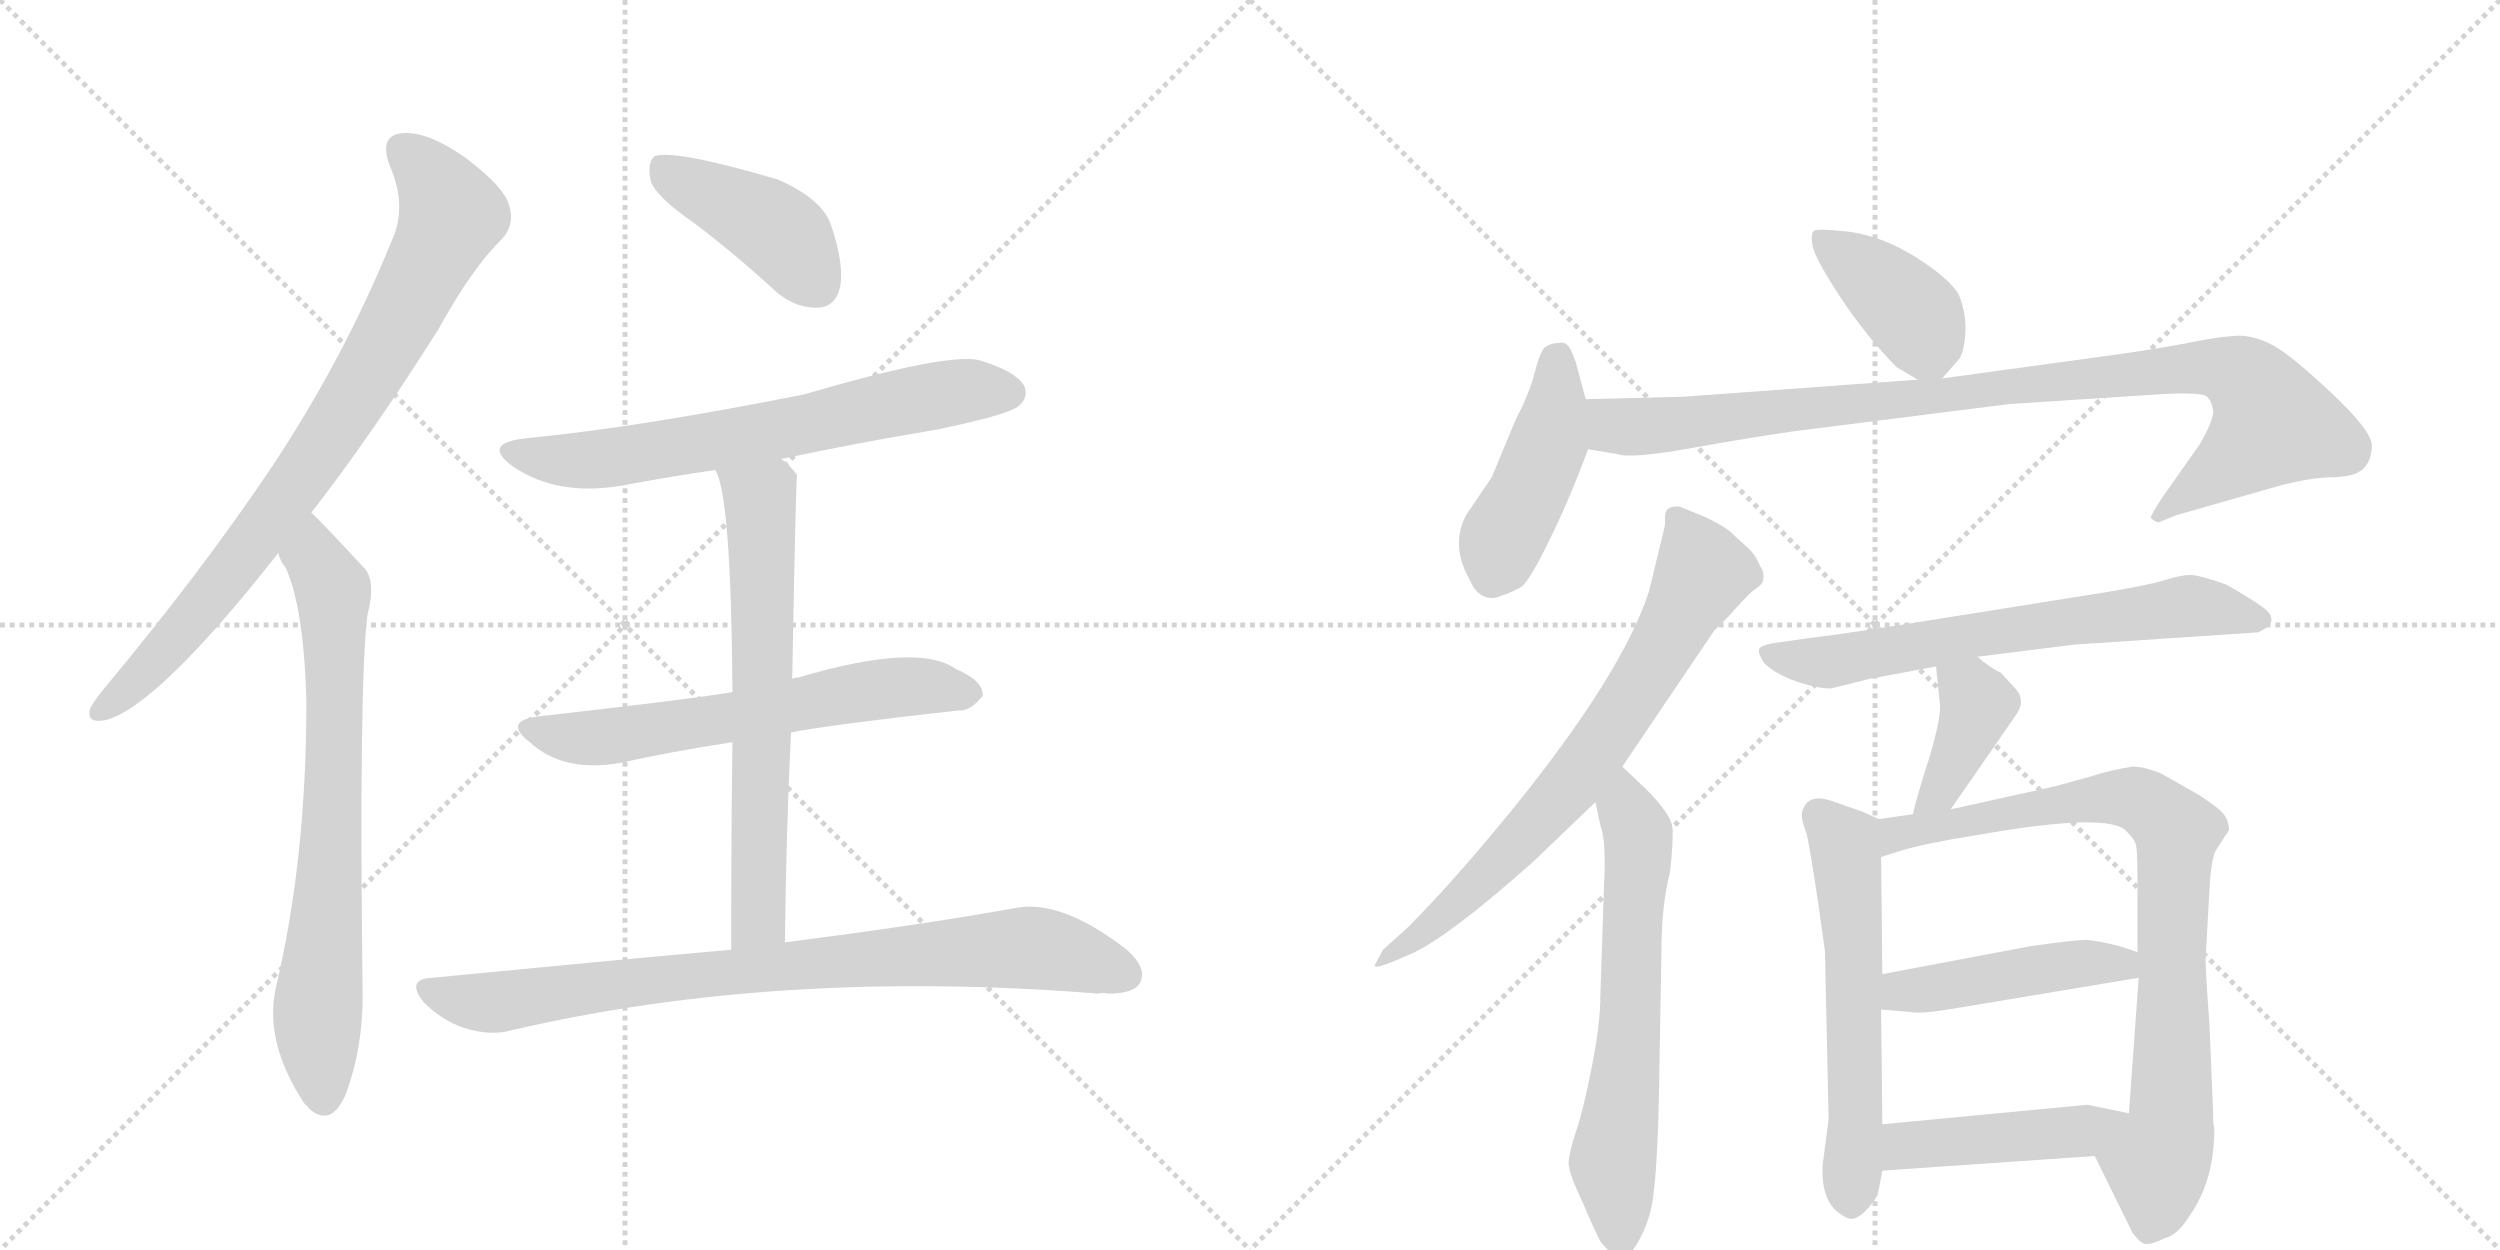 <svg version="1.1" viewBox="0 0 2048 1024" xmlns="http://www.w3.org/2000/svg">
  <g stroke="lightgray" stroke-dasharray="1,1" stroke-width="1" transform="scale(4, 4)">
    <line x1="0" y1="0" x2="256" y2="256"></line>
    <line x1="256" y1="0" x2="0" y2="256"></line>
    <line x1="128" y1="0" x2="128" y2="256"></line>
    <line x1="0" y1="128" x2="256" y2="128"></line>
    <line x1="256" y1="0" x2="512" y2="256"></line>
    <line x1="512" y1="0" x2="256" y2="256"></line>
    <line x1="384" y1="0" x2="384" y2="256"></line>
    <line x1="256" y1="128" x2="512" y2="128"></line>
  </g>
<g transform="scale(1, -1) translate(0, -850)">
   <style type="text/css">
    @keyframes keyframes0 {
      from {
       stroke: black;
       stroke-dashoffset: 821;
       stroke-width: 128;
       }
       73% {
       animation-timing-function: step-end;
       stroke: black;
       stroke-dashoffset: 0;
       stroke-width: 128;
       }
       to {
       stroke: black;
       stroke-width: 1024;
       }
       }
       #make-me-a-hanzi-animation-0 {
         animation: keyframes0 0.918s both;
         animation-delay: 0s;
         animation-timing-function: linear;
       }
    @keyframes keyframes1 {
      from {
       stroke: black;
       stroke-dashoffset: 730;
       stroke-width: 128;
       }
       70% {
       animation-timing-function: step-end;
       stroke: black;
       stroke-dashoffset: 0;
       stroke-width: 128;
       }
       to {
       stroke: black;
       stroke-width: 1024;
       }
       }
       #make-me-a-hanzi-animation-1 {
         animation: keyframes1 0.844s both;
         animation-delay: 0.918s;
         animation-timing-function: linear;
       }
    @keyframes keyframes2 {
      from {
       stroke: black;
       stroke-dashoffset: 422;
       stroke-width: 128;
       }
       58% {
       animation-timing-function: step-end;
       stroke: black;
       stroke-dashoffset: 0;
       stroke-width: 128;
       }
       to {
       stroke: black;
       stroke-width: 1024;
       }
       }
       #make-me-a-hanzi-animation-2 {
         animation: keyframes2 0.593s both;
         animation-delay: 1.762s;
         animation-timing-function: linear;
       }
    @keyframes keyframes3 {
      from {
       stroke: black;
       stroke-dashoffset: 666;
       stroke-width: 128;
       }
       68% {
       animation-timing-function: step-end;
       stroke: black;
       stroke-dashoffset: 0;
       stroke-width: 128;
       }
       to {
       stroke: black;
       stroke-width: 1024;
       }
       }
       #make-me-a-hanzi-animation-3 {
         animation: keyframes3 0.792s both;
         animation-delay: 2.356s;
         animation-timing-function: linear;
       }
    @keyframes keyframes4 {
      from {
       stroke: black;
       stroke-dashoffset: 619;
       stroke-width: 128;
       }
       67% {
       animation-timing-function: step-end;
       stroke: black;
       stroke-dashoffset: 0;
       stroke-width: 128;
       }
       to {
       stroke: black;
       stroke-width: 1024;
       }
       }
       #make-me-a-hanzi-animation-4 {
         animation: keyframes4 0.754s both;
         animation-delay: 3.148s;
         animation-timing-function: linear;
       }
    @keyframes keyframes5 {
      from {
       stroke: black;
       stroke-dashoffset: 660;
       stroke-width: 128;
       }
       68% {
       animation-timing-function: step-end;
       stroke: black;
       stroke-dashoffset: 0;
       stroke-width: 128;
       }
       to {
       stroke: black;
       stroke-width: 1024;
       }
       }
       #make-me-a-hanzi-animation-5 {
         animation: keyframes5 0.787s both;
         animation-delay: 3.901s;
         animation-timing-function: linear;
       }
    @keyframes keyframes6 {
      from {
       stroke: black;
       stroke-dashoffset: 833;
       stroke-width: 128;
       }
       73% {
       animation-timing-function: step-end;
       stroke: black;
       stroke-dashoffset: 0;
       stroke-width: 128;
       }
       to {
       stroke: black;
       stroke-width: 1024;
       }
       }
       #make-me-a-hanzi-animation-6 {
         animation: keyframes6 0.928s both;
         animation-delay: 4.688s;
         animation-timing-function: linear;
       }
    @keyframes keyframes7 {
      from {
       stroke: black;
       stroke-dashoffset: 398;
       stroke-width: 128;
       }
       56% {
       animation-timing-function: step-end;
       stroke: black;
       stroke-dashoffset: 0;
       stroke-width: 128;
       }
       to {
       stroke: black;
       stroke-width: 1024;
       }
       }
       #make-me-a-hanzi-animation-7 {
         animation: keyframes7 0.574s both;
         animation-delay: 5.616s;
         animation-timing-function: linear;
       }
    @keyframes keyframes8 {
      from {
       stroke: black;
       stroke-dashoffset: 442;
       stroke-width: 128;
       }
       59% {
       animation-timing-function: step-end;
       stroke: black;
       stroke-dashoffset: 0;
       stroke-width: 128;
       }
       to {
       stroke: black;
       stroke-width: 1024;
       }
       }
       #make-me-a-hanzi-animation-8 {
         animation: keyframes8 0.61s both;
         animation-delay: 6.19s;
         animation-timing-function: linear;
       }
    @keyframes keyframes9 {
      from {
       stroke: black;
       stroke-dashoffset: 964;
       stroke-width: 128;
       }
       76% {
       animation-timing-function: step-end;
       stroke: black;
       stroke-dashoffset: 0;
       stroke-width: 128;
       }
       to {
       stroke: black;
       stroke-width: 1024;
       }
       }
       #make-me-a-hanzi-animation-9 {
         animation: keyframes9 1.035s both;
         animation-delay: 6.8s;
         animation-timing-function: linear;
       }
    @keyframes keyframes10 {
      from {
       stroke: black;
       stroke-dashoffset: 717;
       stroke-width: 128;
       }
       70% {
       animation-timing-function: step-end;
       stroke: black;
       stroke-dashoffset: 0;
       stroke-width: 128;
       }
       to {
       stroke: black;
       stroke-width: 1024;
       }
       }
       #make-me-a-hanzi-animation-10 {
         animation: keyframes10 0.833s both;
         animation-delay: 7.834s;
         animation-timing-function: linear;
       }
    @keyframes keyframes11 {
      from {
       stroke: black;
       stroke-dashoffset: 635;
       stroke-width: 128;
       }
       67% {
       animation-timing-function: step-end;
       stroke: black;
       stroke-dashoffset: 0;
       stroke-width: 128;
       }
       to {
       stroke: black;
       stroke-width: 1024;
       }
       }
       #make-me-a-hanzi-animation-11 {
         animation: keyframes11 0.767s both;
         animation-delay: 8.668s;
         animation-timing-function: linear;
       }
    @keyframes keyframes12 {
      from {
       stroke: black;
       stroke-dashoffset: 662;
       stroke-width: 128;
       }
       68% {
       animation-timing-function: step-end;
       stroke: black;
       stroke-dashoffset: 0;
       stroke-width: 128;
       }
       to {
       stroke: black;
       stroke-width: 1024;
       }
       }
       #make-me-a-hanzi-animation-12 {
         animation: keyframes12 0.789s both;
         animation-delay: 9.435s;
         animation-timing-function: linear;
       }
    @keyframes keyframes13 {
      from {
       stroke: black;
       stroke-dashoffset: 391;
       stroke-width: 128;
       }
       56% {
       animation-timing-function: step-end;
       stroke: black;
       stroke-dashoffset: 0;
       stroke-width: 128;
       }
       to {
       stroke: black;
       stroke-width: 1024;
       }
       }
       #make-me-a-hanzi-animation-13 {
         animation: keyframes13 0.568s both;
         animation-delay: 10.223s;
         animation-timing-function: linear;
       }
    @keyframes keyframes14 {
      from {
       stroke: black;
       stroke-dashoffset: 580;
       stroke-width: 128;
       }
       65% {
       animation-timing-function: step-end;
       stroke: black;
       stroke-dashoffset: 0;
       stroke-width: 128;
       }
       to {
       stroke: black;
       stroke-width: 1024;
       }
       }
       #make-me-a-hanzi-animation-14 {
         animation: keyframes14 0.722s both;
         animation-delay: 10.792s;
         animation-timing-function: linear;
       }
    @keyframes keyframes15 {
      from {
       stroke: black;
       stroke-dashoffset: 840;
       stroke-width: 128;
       }
       73% {
       animation-timing-function: step-end;
       stroke: black;
       stroke-dashoffset: 0;
       stroke-width: 128;
       }
       to {
       stroke: black;
       stroke-width: 1024;
       }
       }
       #make-me-a-hanzi-animation-15 {
         animation: keyframes15 0.934s both;
         animation-delay: 11.514s;
         animation-timing-function: linear;
       }
    @keyframes keyframes16 {
      from {
       stroke: black;
       stroke-dashoffset: 459;
       stroke-width: 128;
       }
       60% {
       animation-timing-function: step-end;
       stroke: black;
       stroke-dashoffset: 0;
       stroke-width: 128;
       }
       to {
       stroke: black;
       stroke-width: 1024;
       }
       }
       #make-me-a-hanzi-animation-16 {
         animation: keyframes16 0.624s both;
         animation-delay: 12.447s;
         animation-timing-function: linear;
       }
    @keyframes keyframes17 {
      from {
       stroke: black;
       stroke-dashoffset: 451;
       stroke-width: 128;
       }
       59% {
       animation-timing-function: step-end;
       stroke: black;
       stroke-dashoffset: 0;
       stroke-width: 128;
       }
       to {
       stroke: black;
       stroke-width: 1024;
       }
       }
       #make-me-a-hanzi-animation-17 {
         animation: keyframes17 0.617s both;
         animation-delay: 13.071s;
         animation-timing-function: linear;
       }
</style>
<path d="M 255 430 Q 304 493 359 580 Q 387 631 412 655 Q 422 667 417 682 Q 413 697 381 721 Q 351 742 331 741 Q 310 740 319 715 Q 334 681 321 653 Q 282 557 223 468 Q 166 383 87 288 Q 77 276 74 270 Q 70 257 86 260 Q 128 270 228 397 L 255 430 Z" fill="lightgray"></path> 
<path d="M 228 397 Q 229 391 234 385 Q 249 352 251 275 Q 251 146 226 41 Q 216 -4 250 -55 Q 251 -55 253 -58 Q 271 -74 283 -47 Q 298 -7 297 40 Q 294 290 301 346 Q 308 373 299 384 Q 260 426 255 430 C 234 451 215 424 228 397 Z" fill="lightgray"></path> 
<path d="M 569 667 Q 602 642 637 610 Q 653 597 671 598 Q 684 599 688 614 Q 692 632 681 665 Q 674 687 637 703 Q 552 728 536 722 Q 530 716 533 702 Q 537 689 569 667 Z" fill="lightgray"></path> 
<path d="M 640 474 Q 701 487 767 498 Q 825 510 834 517 Q 843 524 839 534 Q 832 546 802 555 Q 775 561 659 527 Q 524 500 431 491 Q 394 487 420 468 Q 459 441 519 454 Q 552 460 586 465 L 640 474 Z" fill="lightgray"></path> 
<path d="M 648 250 Q 678 256 785 268 Q 795 267 805 280 Q 806 292 783 302 Q 752 324 654 295 Q 651 295 649 294 L 600 283 Q 564 277 440 263 Q 412 259 434 242 Q 461 217 508 225 Q 548 234 600 242 L 648 250 Z" fill="lightgray"></path> 
<path d="M 643 78 Q 644 169 648 250 L 649 294 Q 652 460 653 461 Q 646 470 640 474 C 618 494 576 493 586 465 Q 599 444 600 283 L 600 242 Q 599 173 599 72 C 599 42 643 48 643 78 Z" fill="lightgray"></path> 
<path d="M 599 72 Q 487 62 354 49 Q 332 48 347 29 Q 362 14 380 8 Q 402 1 419 6 Q 638 57 900 36 Q 903 37 908 36 Q 929 36 934 45 Q 940 57 923 72 Q 869 114 831 106 Q 759 93 643 78 L 599 72 Z" fill="lightgray"></path> 
<path d="M 1591 540 L 1605 556 Q 1609 562 1610 577 Q 1611 592 1605 608 Q 1598 621 1570 639 Q 1543 656 1516 660 Q 1490 663 1486 661 Q 1483 658 1485 648 Q 1487 638 1508 606 Q 1530 573 1554 549 L 1571 539 C 1584 532 1584 532 1591 540 Z" fill="lightgray"></path> 
<path d="M 1299 523 L 1292 549 Q 1291 554 1287 563 Q 1283 571 1277 569 Q 1270 569 1265 565 Q 1261 560 1257 544 Q 1253 528 1242 507 L 1222 459 L 1201 428 Q 1188 403 1204 375 Q 1210 360 1223 360 Q 1233 362 1246 369 Q 1253 374 1269 407 Q 1285 439 1301 482 L 1299 523 Z" fill="lightgray"></path> 
<path d="M 1379 525 L 1299 523 C 1269 522 1271 487 1301 482 L 1325 478 Q 1336 474 1386 483 Q 1436 492 1472 497 L 1646 519 L 1769 527 Q 1804 529 1808 525 Q 1812 521 1813 514 Q 1814 507 1802 486 L 1771 442 Q 1762 428 1762 426 Q 1763 424 1768 422 L 1783 428 L 1860 450 Q 1887 458 1908 459 Q 1929 459 1936 466 Q 1943 473 1943 485 Q 1943 497 1910 528 Q 1878 558 1864 566 Q 1850 574 1836 575 Q 1822 575 1797 570 Q 1772 565 1737 560 L 1591 540 L 1571 539 L 1379 525 Z" fill="lightgray"></path> 
<path d="M 1364 427 L 1364 420 L 1351 366 Q 1329 298 1239 187 Q 1191 128 1153 90 L 1133 72 L 1126 59 Q 1126 56 1143 63 L 1159 70 Q 1191 86 1257 145 L 1307 193 L 1329 222 L 1404 333 L 1416 345 Q 1431 362 1436 366 Q 1442 370 1444 373 Q 1446 381 1442 386 Q 1438 396 1431 402 L 1420 412 Q 1416 417 1398 426 L 1376 435 Q 1364 436 1364 427 Z" fill="lightgray"></path> 
<path d="M 1307 193 L 1311 174 Q 1316 161 1314 125 L 1311 34 Q 1311 11 1304 -24 Q 1297 -60 1291 -77 Q 1285 -95 1285 -104 Q 1286 -113 1297 -136 Q 1304 -153 1311 -167 Q 1329 -190 1341 -169 Q 1353 -149 1355 -124 Q 1358 -99 1359 -47 L 1361 68 Q 1361 109 1368 135 Q 1371 161 1370 172 Q 1369 183 1348 204 L 1329 222 C 1307 243 1301 222 1307 193 Z" fill="lightgray"></path> 
<path d="M 1620 312 L 1700 322 L 1850 332 Q 1870 341 1853 353 Q 1845 359 1824 371 Q 1802 379 1794 379 Q 1787 379 1774 375 Q 1762 371 1726 365 L 1588 343 Q 1520 332 1480 327 L 1452 323 Q 1442 321 1441 318 Q 1440 315 1445 307 Q 1454 298 1471 292 Q 1488 286 1500 286 L 1532 294 L 1586 304 L 1620 312 Z" fill="lightgray"></path> 
<path d="M 1598 187 L 1652 265 Q 1660 277 1650 287 L 1639 299 Q 1630 303 1620 312 C 1597 332 1583 334 1586 304 L 1589 275 Q 1591 265 1581 231 Q 1571 200 1567 183 C 1560 154 1581 162 1598 187 Z" fill="lightgray"></path> 
<path d="M 1539 179 L 1526 185 L 1503 193 Q 1482 201 1477 187 Q 1474 182 1480 167 Q 1485 144 1495 71 L 1498 -67 L 1493 -105 Q 1492 -134 1507 -144 Q 1515 -150 1519 -148 Q 1524 -147 1531 -139 Q 1538 -131 1539 -125 L 1542 -109 L 1542 -71 L 1541 23 L 1542 52 L 1541 148 C 1541 178 1541 178 1539 179 Z" fill="lightgray"></path> 
<path d="M 1813 -62 L 1810 11 Q 1806 64 1807 68 L 1810 121 Q 1811 144 1815 153 L 1826 170 Q 1826 176 1823 181 Q 1821 186 1801 199 L 1771 216 Q 1757 222 1747 222 Q 1728 219 1713 214 L 1684 206 L 1598 187 L 1567 183 L 1539 179 C 1509 175 1512 139 1541 148 L 1557 153 Q 1576 159 1620 166 Q 1728 185 1742 169 Q 1748 163 1749 160 Q 1751 157 1751 134 L 1751 70 L 1752 49 L 1744 -62 C 1742 -92 1703 -70 1716 -97 L 1747 -160 Q 1753 -168 1757 -169 Q 1762 -170 1774 -164 Q 1784 -162 1795 -144 Q 1814 -116 1814 -74 Q 1813 -73 1813 -62 Z" fill="lightgray"></path> 
<path d="M 1541 23 L 1565 21 Q 1573 19 1602 24 L 1752 49 C 1782 54 1779 61 1751 70 L 1736 75 Q 1716 80 1708 80 Q 1700 80 1664 75 L 1542 52 C 1513 46 1511 25 1541 23 Z" fill="lightgray"></path> 
<path d="M 1542 -109 L 1716 -97 C 1746 -95 1773 -68 1744 -62 L 1710 -55 L 1542 -71 C 1512 -74 1512 -111 1542 -109 Z" fill="lightgray"></path> 
      <clipPath id="make-me-a-hanzi-clip-0">
      <path d="M 255 430 Q 304 493 359 580 Q 387 631 412 655 Q 422 667 417 682 Q 413 697 381 721 Q 351 742 331 741 Q 310 740 319 715 Q 334 681 321 653 Q 282 557 223 468 Q 166 383 87 288 Q 77 276 74 270 Q 70 257 86 260 Q 128 270 228 397 L 255 430 Z" fill="lightgray"></path>
      </clipPath>
      <path clip-path="url(#make-me-a-hanzi-clip-0)" d="M 330 725 L 349 710 L 370 674 L 336 604 L 280 508 L 204 400 L 131 312 L 84 269 " fill="none" id="make-me-a-hanzi-animation-0" stroke-dasharray="693 1386" stroke-linecap="round"></path>

      <clipPath id="make-me-a-hanzi-clip-1">
      <path d="M 228 397 Q 229 391 234 385 Q 249 352 251 275 Q 251 146 226 41 Q 216 -4 250 -55 Q 251 -55 253 -58 Q 271 -74 283 -47 Q 298 -7 297 40 Q 294 290 301 346 Q 308 373 299 384 Q 260 426 255 430 C 234 451 215 424 228 397 Z" fill="lightgray"></path>
      </clipPath>
      <path clip-path="url(#make-me-a-hanzi-clip-1)" d="M 253 423 L 258 393 L 273 367 L 272 163 L 260 19 L 266 -46 " fill="none" id="make-me-a-hanzi-animation-1" stroke-dasharray="602 1204" stroke-linecap="round"></path>

      <clipPath id="make-me-a-hanzi-clip-2">
      <path d="M 569 667 Q 602 642 637 610 Q 653 597 671 598 Q 684 599 688 614 Q 692 632 681 665 Q 674 687 637 703 Q 552 728 536 722 Q 530 716 533 702 Q 537 689 569 667 Z" fill="lightgray"></path>
      </clipPath>
      <path clip-path="url(#make-me-a-hanzi-clip-2)" d="M 540 715 L 639 660 L 670 617 " fill="none" id="make-me-a-hanzi-animation-2" stroke-dasharray="294 588" stroke-linecap="round"></path>

      <clipPath id="make-me-a-hanzi-clip-3">
      <path d="M 640 474 Q 701 487 767 498 Q 825 510 834 517 Q 843 524 839 534 Q 832 546 802 555 Q 775 561 659 527 Q 524 500 431 491 Q 394 487 420 468 Q 459 441 519 454 Q 552 460 586 465 L 640 474 Z" fill="lightgray"></path>
      </clipPath>
      <path clip-path="url(#make-me-a-hanzi-clip-3)" d="M 423 481 L 444 474 L 492 474 L 629 496 L 764 526 L 827 528 " fill="none" id="make-me-a-hanzi-animation-3" stroke-dasharray="538 1076" stroke-linecap="round"></path>

      <clipPath id="make-me-a-hanzi-clip-4">
      <path d="M 648 250 Q 678 256 785 268 Q 795 267 805 280 Q 806 292 783 302 Q 752 324 654 295 Q 651 295 649 294 L 600 283 Q 564 277 440 263 Q 412 259 434 242 Q 461 217 508 225 Q 548 234 600 242 L 648 250 Z" fill="lightgray"></path>
      </clipPath>
      <path clip-path="url(#make-me-a-hanzi-clip-4)" d="M 435 253 L 483 245 L 723 286 L 794 282 " fill="none" id="make-me-a-hanzi-animation-4" stroke-dasharray="491 982" stroke-linecap="round"></path>

      <clipPath id="make-me-a-hanzi-clip-5">
      <path d="M 643 78 Q 644 169 648 250 L 649 294 Q 652 460 653 461 Q 646 470 640 474 C 618 494 576 493 586 465 Q 599 444 600 283 L 600 242 Q 599 173 599 72 C 599 42 643 48 643 78 Z" fill="lightgray"></path>
      </clipPath>
      <path clip-path="url(#make-me-a-hanzi-clip-5)" d="M 593 465 L 622 441 L 625 383 L 622 103 L 605 81 " fill="none" id="make-me-a-hanzi-animation-5" stroke-dasharray="532 1064" stroke-linecap="round"></path>

      <clipPath id="make-me-a-hanzi-clip-6">
      <path d="M 599 72 Q 487 62 354 49 Q 332 48 347 29 Q 362 14 380 8 Q 402 1 419 6 Q 638 57 900 36 Q 903 37 908 36 Q 929 36 934 45 Q 940 57 923 72 Q 869 114 831 106 Q 759 93 643 78 L 599 72 Z" fill="lightgray"></path>
      </clipPath>
      <path clip-path="url(#make-me-a-hanzi-clip-6)" d="M 351 39 L 409 29 L 655 61 L 830 73 L 873 69 L 922 52 " fill="none" id="make-me-a-hanzi-animation-6" stroke-dasharray="705 1410" stroke-linecap="round"></path>

      <clipPath id="make-me-a-hanzi-clip-7">
      <path d="M 1591 540 L 1605 556 Q 1609 562 1610 577 Q 1611 592 1605 608 Q 1598 621 1570 639 Q 1543 656 1516 660 Q 1490 663 1486 661 Q 1483 658 1485 648 Q 1487 638 1508 606 Q 1530 573 1554 549 L 1571 539 C 1584 532 1584 532 1591 540 Z" fill="lightgray"></path>
      </clipPath>
      <path clip-path="url(#make-me-a-hanzi-clip-7)" d="M 1491 654 L 1567 593 L 1585 552 " fill="none" id="make-me-a-hanzi-animation-7" stroke-dasharray="270 540" stroke-linecap="round"></path>

      <clipPath id="make-me-a-hanzi-clip-8">
      <path d="M 1299 523 L 1292 549 Q 1291 554 1287 563 Q 1283 571 1277 569 Q 1270 569 1265 565 Q 1261 560 1257 544 Q 1253 528 1242 507 L 1222 459 L 1201 428 Q 1188 403 1204 375 Q 1210 360 1223 360 Q 1233 362 1246 369 Q 1253 374 1269 407 Q 1285 439 1301 482 L 1299 523 Z" fill="lightgray"></path>
      </clipPath>
      <path clip-path="url(#make-me-a-hanzi-clip-8)" d="M 1275 555 L 1269 486 L 1231 410 L 1223 379 " fill="none" id="make-me-a-hanzi-animation-8" stroke-dasharray="314 628" stroke-linecap="round"></path>

      <clipPath id="make-me-a-hanzi-clip-9">
      <path d="M 1379 525 L 1299 523 C 1269 522 1271 487 1301 482 L 1325 478 Q 1336 474 1386 483 Q 1436 492 1472 497 L 1646 519 L 1769 527 Q 1804 529 1808 525 Q 1812 521 1813 514 Q 1814 507 1802 486 L 1771 442 Q 1762 428 1762 426 Q 1763 424 1768 422 L 1783 428 L 1860 450 Q 1887 458 1908 459 Q 1929 459 1936 466 Q 1943 473 1943 485 Q 1943 497 1910 528 Q 1878 558 1864 566 Q 1850 574 1836 575 Q 1822 575 1797 570 Q 1772 565 1737 560 L 1591 540 L 1571 539 L 1379 525 Z" fill="lightgray"></path>
      </clipPath>
      <path clip-path="url(#make-me-a-hanzi-clip-9)" d="M 1306 516 L 1323 501 L 1352 500 L 1765 546 L 1812 549 L 1837 542 L 1862 503 L 1767 427 " fill="none" id="make-me-a-hanzi-animation-9" stroke-dasharray="836 1672" stroke-linecap="round"></path>

      <clipPath id="make-me-a-hanzi-clip-10">
      <path d="M 1364 427 L 1364 420 L 1351 366 Q 1329 298 1239 187 Q 1191 128 1153 90 L 1133 72 L 1126 59 Q 1126 56 1143 63 L 1159 70 Q 1191 86 1257 145 L 1307 193 L 1329 222 L 1404 333 L 1416 345 Q 1431 362 1436 366 Q 1442 370 1444 373 Q 1446 381 1442 386 Q 1438 396 1431 402 L 1420 412 Q 1416 417 1398 426 L 1376 435 Q 1364 436 1364 427 Z" fill="lightgray"></path>
      </clipPath>
      <path clip-path="url(#make-me-a-hanzi-clip-10)" d="M 1375 424 L 1395 381 L 1306 232 L 1223 137 L 1135 65 " fill="none" id="make-me-a-hanzi-animation-10" stroke-dasharray="589 1178" stroke-linecap="round"></path>

      <clipPath id="make-me-a-hanzi-clip-11">
      <path d="M 1307 193 L 1311 174 Q 1316 161 1314 125 L 1311 34 Q 1311 11 1304 -24 Q 1297 -60 1291 -77 Q 1285 -95 1285 -104 Q 1286 -113 1297 -136 Q 1304 -153 1311 -167 Q 1329 -190 1341 -169 Q 1353 -149 1355 -124 Q 1358 -99 1359 -47 L 1361 68 Q 1361 109 1368 135 Q 1371 161 1370 172 Q 1369 183 1348 204 L 1329 222 C 1307 243 1301 222 1307 193 Z" fill="lightgray"></path>
      </clipPath>
      <path clip-path="url(#make-me-a-hanzi-clip-11)" d="M 1330 214 L 1342 145 L 1334 -11 L 1322 -94 L 1326 -163 " fill="none" id="make-me-a-hanzi-animation-11" stroke-dasharray="507 1014" stroke-linecap="round"></path>

      <clipPath id="make-me-a-hanzi-clip-12">
      <path d="M 1620 312 L 1700 322 L 1850 332 Q 1870 341 1853 353 Q 1845 359 1824 371 Q 1802 379 1794 379 Q 1787 379 1774 375 Q 1762 371 1726 365 L 1588 343 Q 1520 332 1480 327 L 1452 323 Q 1442 321 1441 318 Q 1440 315 1445 307 Q 1454 298 1471 292 Q 1488 286 1500 286 L 1532 294 L 1586 304 L 1620 312 Z" fill="lightgray"></path>
      </clipPath>
      <path clip-path="url(#make-me-a-hanzi-clip-12)" d="M 1449 315 L 1496 307 L 1614 330 L 1786 353 L 1850 343 " fill="none" id="make-me-a-hanzi-animation-12" stroke-dasharray="534 1068" stroke-linecap="round"></path>

      <clipPath id="make-me-a-hanzi-clip-13">
      <path d="M 1598 187 L 1652 265 Q 1660 277 1650 287 L 1639 299 Q 1630 303 1620 312 C 1597 332 1583 334 1586 304 L 1589 275 Q 1591 265 1581 231 Q 1571 200 1567 183 C 1560 154 1581 162 1598 187 Z" fill="lightgray"></path>
      </clipPath>
      <path clip-path="url(#make-me-a-hanzi-clip-13)" d="M 1594 297 L 1614 284 L 1619 270 L 1588 200 L 1574 186 " fill="none" id="make-me-a-hanzi-animation-13" stroke-dasharray="263 526" stroke-linecap="round"></path>

      <clipPath id="make-me-a-hanzi-clip-14">
      <path d="M 1539 179 L 1526 185 L 1503 193 Q 1482 201 1477 187 Q 1474 182 1480 167 Q 1485 144 1495 71 L 1498 -67 L 1493 -105 Q 1492 -134 1507 -144 Q 1515 -150 1519 -148 Q 1524 -147 1531 -139 Q 1538 -131 1539 -125 L 1542 -109 L 1542 -71 L 1541 23 L 1542 52 L 1541 148 C 1541 178 1541 178 1539 179 Z" fill="lightgray"></path>
      </clipPath>
      <path clip-path="url(#make-me-a-hanzi-clip-14)" d="M 1490 182 L 1511 160 L 1515 127 L 1521 -63 L 1517 -133 " fill="none" id="make-me-a-hanzi-animation-14" stroke-dasharray="452 904" stroke-linecap="round"></path>

      <clipPath id="make-me-a-hanzi-clip-15">
      <path d="M 1813 -62 L 1810 11 Q 1806 64 1807 68 L 1810 121 Q 1811 144 1815 153 L 1826 170 Q 1826 176 1823 181 Q 1821 186 1801 199 L 1771 216 Q 1757 222 1747 222 Q 1728 219 1713 214 L 1684 206 L 1598 187 L 1567 183 L 1539 179 C 1509 175 1512 139 1541 148 L 1557 153 Q 1576 159 1620 166 Q 1728 185 1742 169 Q 1748 163 1749 160 Q 1751 157 1751 134 L 1751 70 L 1752 49 L 1744 -62 C 1742 -92 1703 -70 1716 -97 L 1747 -160 Q 1753 -168 1757 -169 Q 1762 -170 1774 -164 Q 1784 -162 1795 -144 Q 1814 -116 1814 -74 Q 1813 -73 1813 -62 Z" fill="lightgray"></path>
      </clipPath>
      <path clip-path="url(#make-me-a-hanzi-clip-15)" d="M 1543 156 L 1562 169 L 1734 197 L 1756 193 L 1780 173 L 1779 -71 L 1767 -103 L 1767 -134 L 1759 -157 " fill="none" id="make-me-a-hanzi-animation-15" stroke-dasharray="712 1424" stroke-linecap="round"></path>

      <clipPath id="make-me-a-hanzi-clip-16">
      <path d="M 1541 23 L 1565 21 Q 1573 19 1602 24 L 1752 49 C 1782 54 1779 61 1751 70 L 1736 75 Q 1716 80 1708 80 Q 1700 80 1664 75 L 1542 52 C 1513 46 1511 25 1541 23 Z" fill="lightgray"></path>
      </clipPath>
      <path clip-path="url(#make-me-a-hanzi-clip-16)" d="M 1548 30 L 1558 38 L 1677 58 L 1724 62 L 1737 61 L 1743 54 " fill="none" id="make-me-a-hanzi-animation-16" stroke-dasharray="331 662" stroke-linecap="round"></path>

      <clipPath id="make-me-a-hanzi-clip-17">
      <path d="M 1542 -109 L 1716 -97 C 1746 -95 1773 -68 1744 -62 L 1710 -55 L 1542 -71 C 1512 -74 1512 -111 1542 -109 Z" fill="lightgray"></path>
      </clipPath>
      <path clip-path="url(#make-me-a-hanzi-clip-17)" d="M 1550 -103 L 1564 -89 L 1689 -78 L 1737 -66 " fill="none" id="make-me-a-hanzi-animation-17" stroke-dasharray="323 646" stroke-linecap="round"></path>

</g>
</svg>
